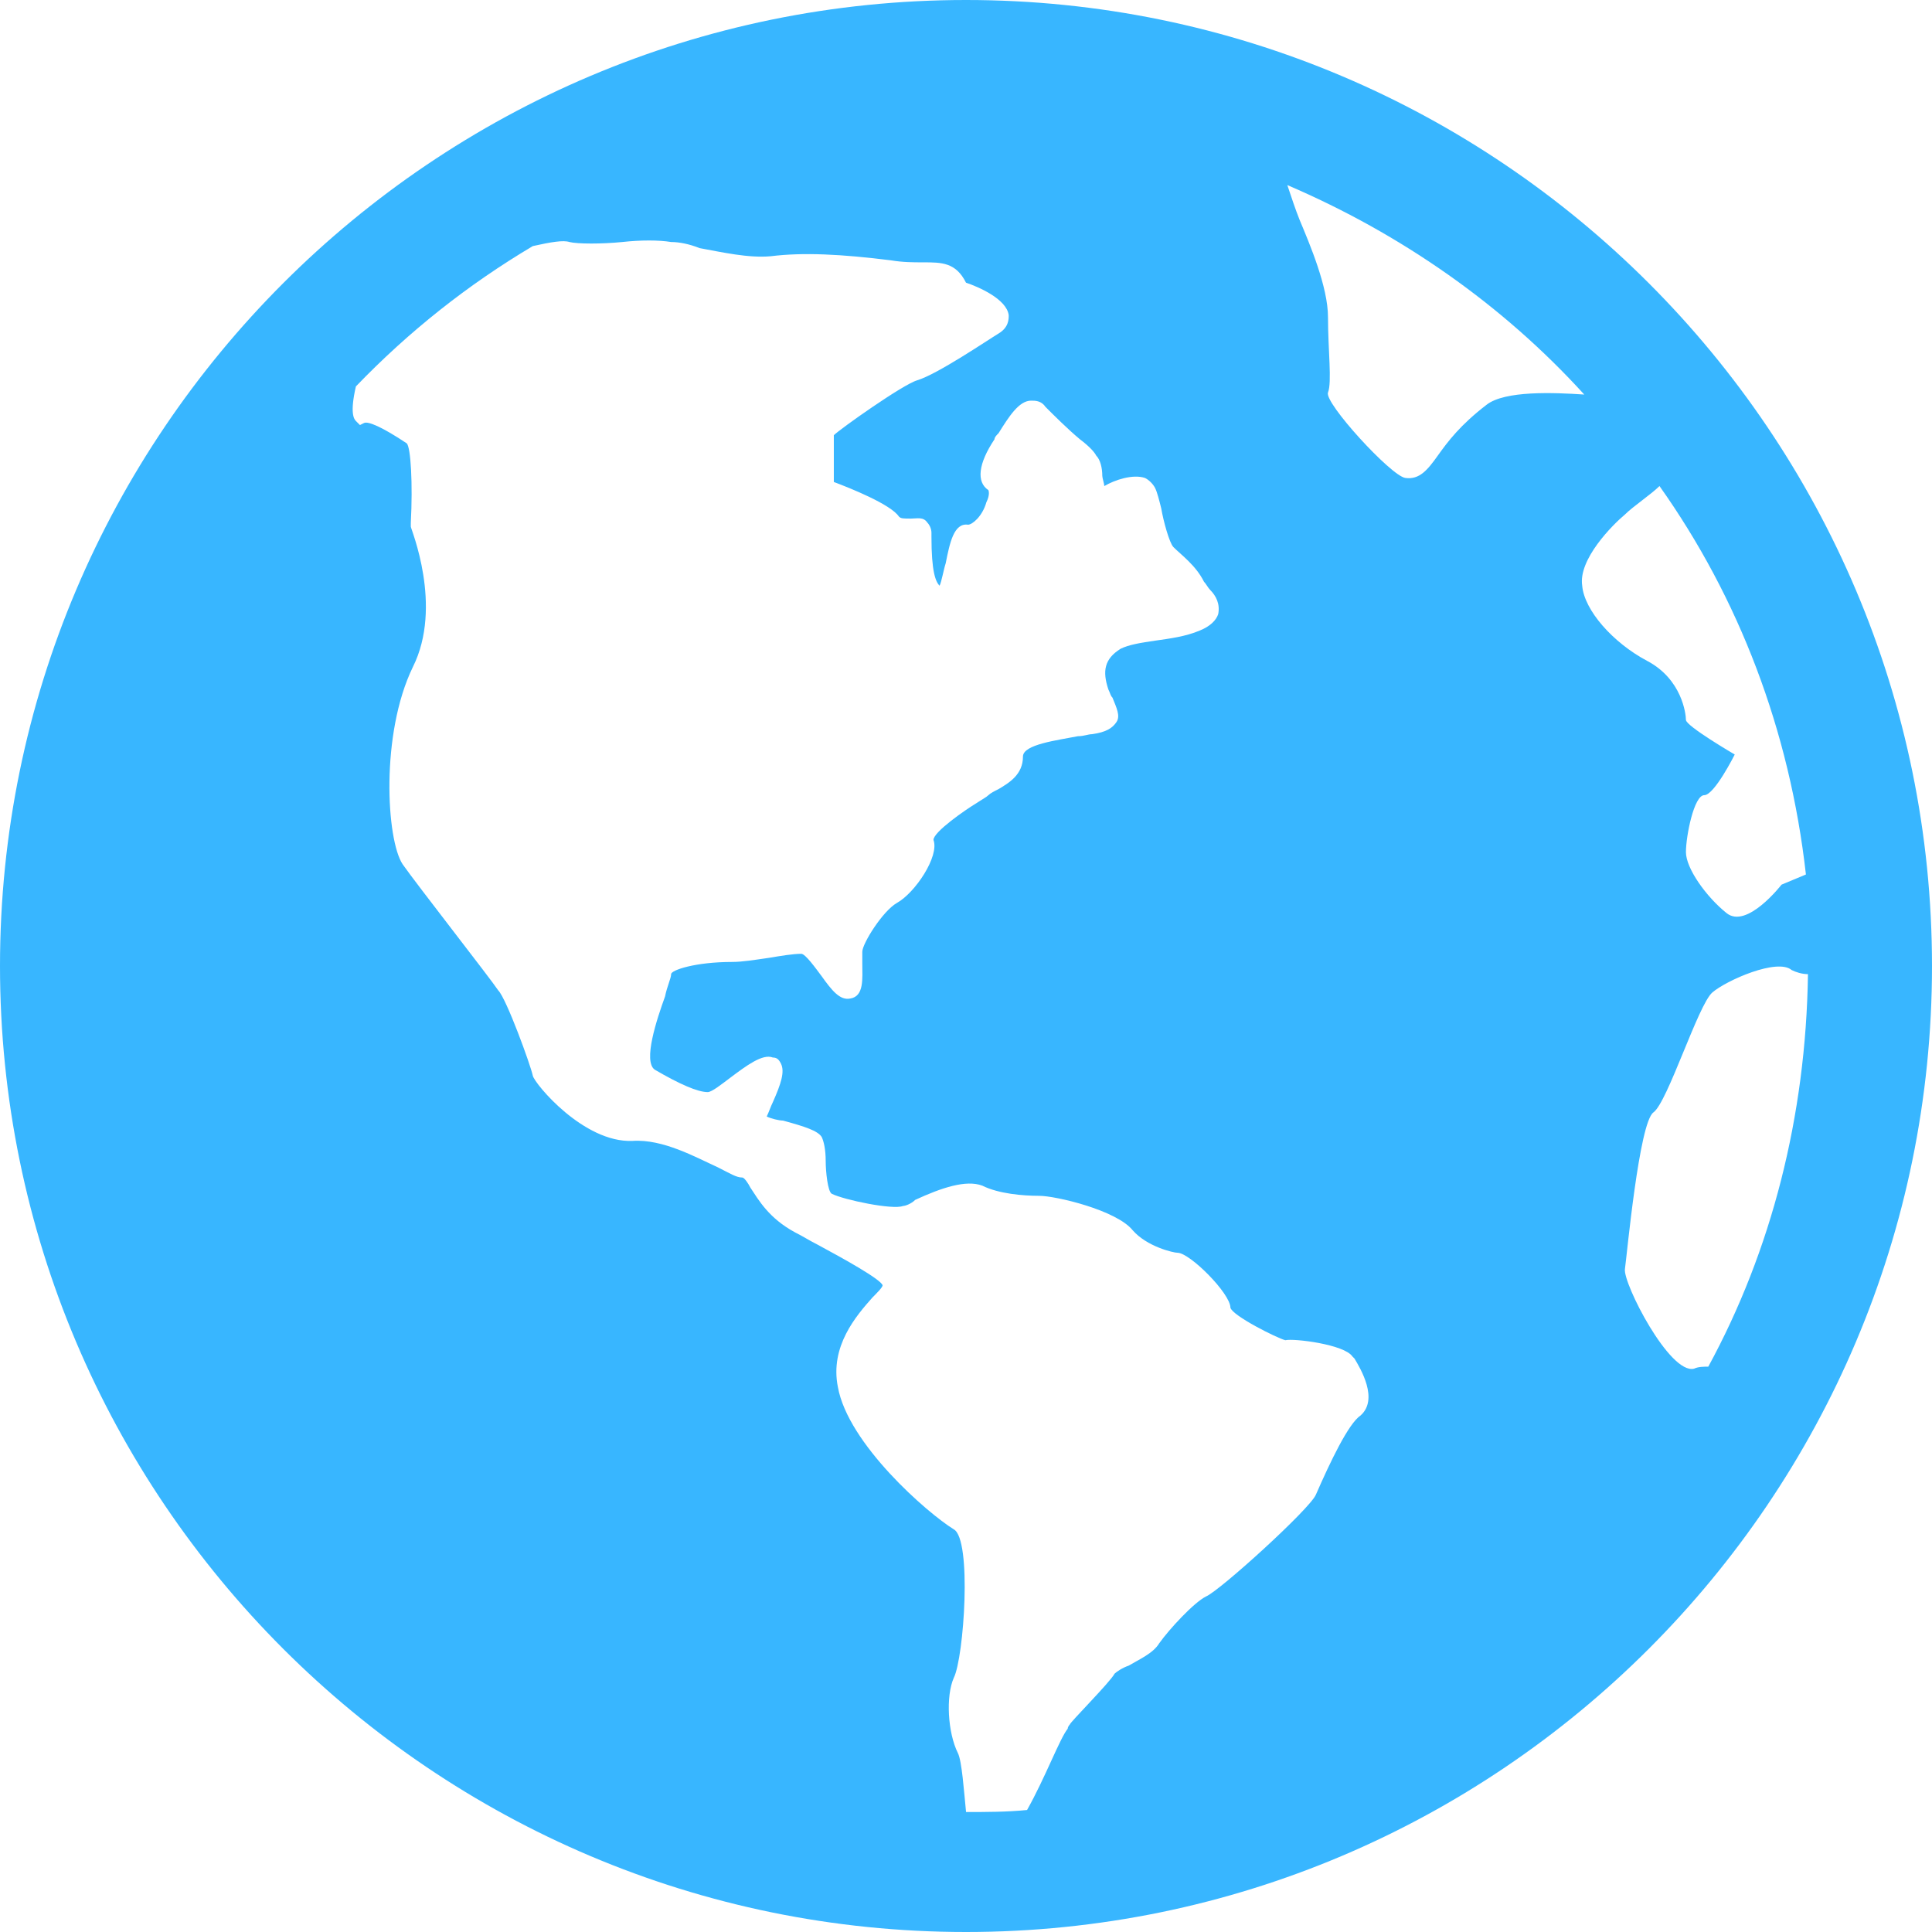 <?xml version="1.0" encoding="UTF-8" standalone="no"?>
<svg
   xmlns:dc="http://purl.org/dc/elements/1.1/"
   xmlns:cc="http://creativecommons.org/ns#"
   xmlns:rdf="http://www.w3.org/1999/02/22-rdf-syntax-ns#"
   xmlns:svg="http://www.w3.org/2000/svg"
   xmlns="http://www.w3.org/2000/svg"
   xmlns:sodipodi="http://sodipodi.sourceforge.net/DTD/sodipodi-0.dtd"
   xmlns:inkscape="http://www.inkscape.org/namespaces/inkscape"
   width="532pt"
   height="532pt"
   version="1.1"
   viewBox="0 0 532 532"
   id="svg149"
   sodipodi:docname="noun-earth-3037179.svg"
   inkscape:version="1.0.1 (3bc2e813f5, 2020-09-07)">
  <sodipodi:namedview
     pagecolor="#ffffff"
     bordercolor="#666666"
     borderopacity="1"
     objecttolerance="10"
     gridtolerance="10"
     guidetolerance="10"
     inkscape:pageopacity="0"
     inkscape:pageshadow="2"
     inkscape:window-width="1921"
     inkscape:window-height="1649"
     id="namedview151"
     showgrid="false"
     fit-margin-top="0"
     fit-margin-left="0"
     fit-margin-right="0"
     fit-margin-bottom="0"
     inkscape:zoom="1.08"
     inkscape:cx="354.66667"
     inkscape:cy="448"
     inkscape:window-x="0"
     inkscape:window-y="0"
     inkscape:window-maximized="0"
     inkscape:current-layer="g147" />
  <defs
     id="defs65">
    <symbol
       id="h"
       overflow="visible">
      <path
         d="m 18.766,-1.125 c -0.969,0.5 -1.98,0.875 -3.031,1.125 -1.043,0.258 -2.137,0.391 -3.281,0.391 -3.398,0 -6.09,-0.945 -8.078,-2.844 -1.992,-1.906 -2.984,-4.484 -2.984,-7.734 0,-3.258 0.992,-5.836 2.984,-7.734 1.988,-1.906 4.68,-2.859 8.078,-2.859 1.145,0 2.238,0.133 3.281,0.391 1.051,0.25 2.062,0.625 3.031,1.125 v 4.219 c -0.98,-0.656 -1.945,-1.141 -2.891,-1.453 -0.949,-0.312 -1.949,-0.469 -3,-0.469 -1.875,0 -3.352,0.605 -4.422,1.812 -1.074,1.199 -1.609,2.856 -1.609,4.969 0,2.106 0.535,3.762 1.609,4.969 1.07,1.199 2.547,1.797 4.422,1.797 1.051,0 2.051,-0.148 3,-0.453 0.945,-0.312 1.91,-0.801 2.891,-1.469 z"
         id="path2" />
    </symbol>
    <symbol
       id="c"
       overflow="visible">
      <path
         d="m 13.734,-11.141 c -0.438,-0.195 -0.871,-0.344 -1.297,-0.438 -0.418,-0.102 -0.84,-0.156 -1.266,-0.156 -1.262,0 -2.231,0.406 -2.906,1.219 -0.68,0.805 -1.016,1.953 -1.016,3.453 v 7.062 H 2.359 v -15.312 h 4.891 v 2.516 c 0.625,-1 1.344,-1.727 2.156,-2.188 0.82,-0.469 1.801,-0.703 2.938,-0.703 0.164,0 0.344,0.012 0.531,0.031 0.195,0.012 0.477,0.039 0.844,0.078 z"
         id="path5" />
    </symbol>
    <symbol
       id="a"
       overflow="visible">
      <path
         d="m 17.641,-7.703 v 1.406 H 6.188 c 0.125,1.148 0.539,2.008 1.25,2.578 0.707,0.574 1.703,0.859 2.984,0.859 1.031,0 2.082,-0.148 3.156,-0.453 1.082,-0.312 2.191,-0.773 3.328,-1.391 v 3.766 c -1.156,0.438 -2.312,0.766 -3.469,0.984 -1.156,0.227 -2.312,0.344 -3.469,0.344 -2.773,0 -4.93,-0.703 -6.469,-2.109 -1.531,-1.406 -2.297,-3.379 -2.297,-5.922 0,-2.5 0.754,-4.461 2.266,-5.891 1.508,-1.438 3.582,-2.156 6.219,-2.156 2.406,0 4.332,0.73 5.781,2.188 1.445,1.449 2.172,3.383 2.172,5.797 z m -5.031,-1.625 c 0,-0.926 -0.273,-1.672 -0.812,-2.234 -0.543,-0.57 -1.25,-0.859 -2.125,-0.859 -0.949,0 -1.719,0.266 -2.312,0.797 -0.594,0.531 -0.965,1.297 -1.109,2.297 z"
         id="path8" />
    </symbol>
    <symbol
       id="l"
       overflow="visible">
      <path
         d="m 9.219,-6.891 c -1.023,0 -1.793,0.172 -2.312,0.516 -0.512,0.344 -0.766,0.855 -0.766,1.531 0,0.625 0.207,1.117 0.625,1.469 0.414,0.344 0.988,0.516 1.719,0.516 0.926,0 1.703,-0.328 2.328,-0.984 0.633,-0.664 0.953,-1.492 0.953,-2.484 v -0.562 z m 7.469,-1.844 V 0 h -4.922 v -2.266 c -0.656,0.93 -1.398,1.605 -2.219,2.031 -0.824,0.414 -1.824,0.625 -3,0.625 -1.586,0 -2.871,-0.457 -3.859,-1.375 -0.992,-0.926 -1.484,-2.129 -1.484,-3.609 0,-1.789 0.613,-3.102 1.844,-3.938 1.238,-0.844 3.18,-1.266 5.828,-1.266 h 2.891 v -0.391 c 0,-0.77 -0.309,-1.332 -0.922,-1.688 -0.617,-0.363 -1.57,-0.547 -2.859,-0.547 -1.055,0 -2.031,0.105 -2.938,0.312 -0.898,0.211 -1.73,0.523 -2.5,0.938 v -3.734 c 1.039,-0.25 2.086,-0.441 3.141,-0.578 1.062,-0.133 2.125,-0.203 3.188,-0.203 2.758,0 4.75,0.547 5.969,1.641 1.227,1.086 1.844,2.856 1.844,5.312 z"
         id="path11" />
    </symbol>
    <symbol
       id="b"
       overflow="visible">
      <path
         d="m 7.703,-19.656 v 4.344 H 12.75 v 3.5 H 7.703 v 6.5 c 0,0.711 0.141,1.188 0.422,1.438 0.281,0.25 0.836,0.375 1.672,0.375 h 2.516 v 3.5 h -4.188 c -1.938,0 -3.312,-0.398 -4.125,-1.203 -0.805,-0.812 -1.203,-2.18 -1.203,-4.109 v -6.5 h -2.422 v -3.5 h 2.422 v -4.344 z"
         id="path14" />
    </symbol>
    <symbol
       id="e"
       overflow="visible">
      <path
         d="m 12.766,-13.078 v -8.203 h 4.922 V -10e-5 H 12.766 v -2.219 c -0.668,0.906 -1.406,1.57 -2.219,1.984 -0.813,0.414 -1.758,0.625 -2.828,0.625 -1.887,0 -3.434,-0.75 -4.641,-2.25 -1.211,-1.5 -1.812,-3.426 -1.812,-5.781 0,-2.363 0.602,-4.297 1.812,-5.797 1.207,-1.5 2.754,-2.25 4.641,-2.25 1.062,0 2,0.215 2.812,0.641 0.82,0.43 1.566,1.086 2.234,1.969 z m -3.219,9.922 c 1.039,0 1.836,-0.379 2.391,-1.141 0.551,-0.77 0.828,-1.883 0.828,-3.344 0,-1.457 -0.277,-2.566 -0.828,-3.328 -0.555,-0.77 -1.352,-1.156 -2.391,-1.156 -1.043,0 -1.84,0.387 -2.391,1.156 -0.555,0.762 -0.828,1.871 -0.828,3.328 0,1.461 0.273,2.574 0.828,3.344 0.551,0.762 1.348,1.141 2.391,1.141 z"
         id="path17" />
    </symbol>
    <symbol
       id="k"
       overflow="visible">
      <path
         d="m 10.5,-3.156 c 1.051,0 1.852,-0.379 2.406,-1.141 0.551,-0.77 0.828,-1.883 0.828,-3.344 0,-1.457 -0.277,-2.566 -0.828,-3.328 -0.555,-0.77 -1.355,-1.156 -2.406,-1.156 -1.055,0 -1.859,0.387 -2.422,1.156 -0.555,0.773 -0.828,1.883 -0.828,3.328 0,1.449 0.273,2.559 0.828,3.328 0.562,0.773 1.367,1.156 2.422,1.156 z m -3.25,-9.922 c 0.676,-0.883 1.422,-1.539 2.234,-1.969 0.82,-0.426 1.766,-0.641 2.828,-0.641 1.895,0 3.445,0.75 4.656,2.25 1.207,1.5 1.812,3.434 1.812,5.797 0,2.356 -0.605,4.281 -1.812,5.781 -1.211,1.5 -2.762,2.25 -4.656,2.25 -1.062,0 -2.008,-0.211 -2.828,-0.625 C 8.672,-0.66 7.926,-1.32 7.25,-2.219 V -2e-5 H 2.359 v -21.281 H 7.25 Z"
         id="path20" />
    </symbol>
    <symbol
       id="j"
       overflow="visible">
      <path
         d="m 0.344,-15.312 h 4.891 l 4.125,10.391 3.5,-10.391 h 4.891 l -6.438,16.766 c -0.648,1.695 -1.402,2.883 -2.266,3.562 -0.867,0.688 -2,1.031 -3.406,1.031 H 2.797 V 2.829 h 1.531 c 0.832,0 1.438,-0.137 1.812,-0.406 C 6.523,2.161 6.82,1.692 7.031,1.016 L 7.172,0.595 Z"
         id="path23" />
    </symbol>
    <symbol
       id="i"
       overflow="visible">
      <path
         d="M 14.953,-3.719 H 6.734 L 5.422,0 H 0.141 L 7.703,-20.406 h 6.266 L 21.531,0 H 16.25 Z M 8.047,-7.5 h 5.578 l -2.781,-8.125 z"
         id="path26" />
    </symbol>
    <symbol
       id="u"
       overflow="visible">
      <path
         d="M 2.359,-15.312 H 7.25 V 0 H 2.359 Z m 0,-5.969 H 7.25 v 4 H 2.359 Z"
         id="path29" />
    </symbol>
    <symbol
       id="g"
       overflow="visible">
      <path
         d="M 17.75,-9.328 V 0 h -4.922 v -7.141 c 0,-1.32 -0.031,-2.234 -0.094,-2.734 -0.062,-0.5 -0.168,-0.867 -0.312,-1.109 -0.188,-0.312 -0.449,-0.555 -0.781,-0.734 -0.324,-0.176 -0.695,-0.266 -1.109,-0.266 -1.023,0 -1.824,0.398 -2.406,1.188 -0.586,0.781 -0.875,1.871 -0.875,3.266 V -1e-4 H 2.359 v -15.312 H 7.25 v 2.234 c 0.738,-0.883 1.52,-1.539 2.344,-1.969 0.832,-0.426 1.75,-0.641 2.75,-0.641 1.77,0 3.113,0.547 4.031,1.641 0.914,1.086 1.375,2.656 1.375,4.719 z"
         id="path32" />
    </symbol>
    <symbol
       id="d"
       overflow="visible">
      <path
         d="m 9.641,-12.188 c -1.086,0 -1.914,0.391 -2.484,1.172 -0.574,0.781 -0.859,1.906 -0.859,3.375 0,1.469 0.285,2.594 0.859,3.375 0.57,0.773 1.398,1.156 2.484,1.156 1.062,0 1.875,-0.383 2.438,-1.156 0.57,-0.781 0.859,-1.906 0.859,-3.375 0,-1.469 -0.289,-2.594 -0.859,-3.375 -0.562,-0.781 -1.375,-1.172 -2.438,-1.172 z m 0,-3.5 c 2.633,0 4.691,0.715 6.172,2.141 1.477,1.418 2.219,3.387 2.219,5.906 0,2.512 -0.742,4.481 -2.219,5.906 C 14.332,-0.317 12.273,0.39 9.641,0.39 6.992,0.39 4.926,-0.317 3.438,-1.735 1.945,-3.161 1.203,-5.13 1.203,-7.641 c 0,-2.519 0.742,-4.488 2.234,-5.906 1.488,-1.426 3.555,-2.141 6.203,-2.141 z"
         id="path35" />
    </symbol>
    <symbol
       id="t"
       overflow="visible">
      <path
         d="m 9.547,-12.125 c -1.043,0 -1.84,0.387 -2.391,1.156 -0.555,0.762 -0.828,1.871 -0.828,3.328 0,1.461 0.273,2.574 0.828,3.344 0.551,0.762 1.348,1.141 2.391,1.141 1.039,0 1.836,-0.379 2.391,-1.141 0.551,-0.77 0.828,-1.883 0.828,-3.344 0,-1.457 -0.277,-2.566 -0.828,-3.328 -0.555,-0.77 -1.352,-1.156 -2.391,-1.156 z m 3.219,9.906 c -0.668,0.906 -1.406,1.57 -2.219,1.984 -0.813,0.414 -1.758,0.625 -2.828,0.625 -1.887,0 -3.434,-0.75 -4.641,-2.25 -1.211,-1.5 -1.812,-3.426 -1.812,-5.781 0,-2.363 0.602,-4.289 1.812,-5.781 1.207,-1.488 2.754,-2.234 4.641,-2.234 1.07,0 2.016,0.215 2.828,0.641 0.812,0.418 1.551,1.074 2.219,1.969 v -2.266 h 4.922 v 21.141 h -4.922 z"
         id="path38" />
    </symbol>
    <symbol
       id="f"
       overflow="visible">
      <path
         d="m 2.188,-5.969 v -9.344 h 4.922 v 1.531 c 0,0.836 -0.008,1.875 -0.016,3.125 -0.012,1.25 -0.016,2.086 -0.016,2.5 0,1.242 0.031,2.133 0.094,2.672 0.07,0.543 0.18,0.934 0.328,1.172 0.207,0.324 0.473,0.574 0.797,0.75 0.32,0.168 0.691,0.25 1.109,0.25 1.02,0 1.82,-0.391 2.406,-1.172 0.582,-0.781 0.875,-1.867 0.875,-3.266 v -7.562 h 4.891 V -6e-4 H 12.688 V -2.219 C 11.945,-1.321 11.164,-0.661 10.344,-0.235 9.519,0.179 8.609,0.39 7.609,0.39 5.848,0.39 4.504,-0.149 3.578,-1.235 2.648,-2.317 2.188,-3.895 2.188,-5.969 Z"
         id="path41" />
    </symbol>
    <symbol
       id="s"
       overflow="visible">
      <path
         d="m 12.422,-21.281 v 3.219 H 9.719 c -0.688,0 -1.172,0.125 -1.453,0.375 -0.273,0.25 -0.406,0.688 -0.406,1.312 v 1.062 h 4.188 v 3.5 H 7.86 V -2e-4 h -4.891 v -11.812 h -2.438 v -3.5 h 2.438 v -1.062 c 0,-1.664 0.461,-2.898 1.391,-3.703 0.926,-0.801 2.367,-1.203 4.328,-1.203 z"
         id="path44" />
    </symbol>
    <symbol
       id="r"
       overflow="visible">
      <path
         d="m 16.547,-12.766 c 0.613,-0.945 1.348,-1.672 2.203,-2.172 0.852,-0.5 1.789,-0.75 2.812,-0.75 1.758,0 3.098,0.547 4.016,1.641 0.926,1.086 1.391,2.656 1.391,4.719 V -4e-4 h -4.922 v -7.984 -0.359 c 0.008,-0.133 0.016,-0.32 0.016,-0.562 0,-1.082 -0.164,-1.863 -0.484,-2.344 -0.312,-0.488 -0.824,-0.734 -1.531,-0.734 -0.93,0 -1.648,0.387 -2.156,1.156 -0.512,0.762 -0.773,1.867 -0.781,3.312 v 7.516 h -4.922 v -7.984 c 0,-1.695 -0.148,-2.785 -0.438,-3.266 -0.293,-0.488 -0.812,-0.734 -1.562,-0.734 -0.938,0 -1.664,0.387 -2.172,1.156 -0.512,0.762 -0.766,1.859 -0.766,3.297 v 7.531 h -4.922 v -15.312 h 4.922 v 2.234 c 0.602,-0.863 1.289,-1.516 2.062,-1.953 0.781,-0.438 1.641,-0.656 2.578,-0.656 1.062,0 2,0.258 2.812,0.766 0.812,0.512 1.426,1.23 1.844,2.156 z"
         id="path47" />
    </symbol>
    <symbol
       id="q"
       overflow="visible">
      <path
         d="M 17.75,-9.328 V 0 h -4.922 v -7.109 c 0,-1.344 -0.031,-2.266 -0.094,-2.766 -0.062,-0.5 -0.168,-0.867 -0.312,-1.109 -0.188,-0.312 -0.449,-0.555 -0.781,-0.734 -0.324,-0.176 -0.695,-0.266 -1.109,-0.266 -1.023,0 -1.824,0.398 -2.406,1.188 -0.586,0.781 -0.875,1.871 -0.875,3.266 V -1e-4 H 2.359 v -21.281 H 7.25 v 8.203 c 0.738,-0.883 1.52,-1.539 2.344,-1.969 0.832,-0.426 1.75,-0.641 2.75,-0.641 1.77,0 3.113,0.547 4.031,1.641 0.914,1.086 1.375,2.656 1.375,4.719 z"
         id="path50" />
    </symbol>
    <symbol
       id="p"
       overflow="visible">
      <path
         d="m 2.578,-20.406 h 5.875 l 7.422,14 v -14 h 4.984 V 0 h -5.875 L 7.562,-14 V 0 H 2.578 Z"
         id="path53" />
    </symbol>
    <symbol
       id="o"
       overflow="visible">
      <path
         d="m 2.578,-20.406 h 8.734 c 2.594,0 4.582,0.578 5.969,1.734 1.395,1.148 2.094,2.789 2.094,4.922 0,2.137 -0.699,3.781 -2.094,4.938 -1.387,1.156 -3.375,1.734 -5.969,1.734 H 7.828 V 3e-4 h -5.25 z m 5.25,3.812 v 5.703 H 10.75 c 1.02,0 1.805,-0.25 2.359,-0.75 0.562,-0.5 0.844,-1.203 0.844,-2.109 0,-0.914 -0.281,-1.617 -0.844,-2.109 -0.555,-0.488 -1.34,-0.734 -2.359,-0.734 z"
         id="path56" />
    </symbol>
    <symbol
       id="n"
       overflow="visible">
      <path
         d="M 2.359,-15.312 H 7.25 v 15.031 c 0,2.051 -0.496,3.617 -1.484,4.703 -0.98,1.082 -2.406,1.625 -4.281,1.625 H -0.938 V 2.828 h 0.859 c 0.926,0 1.562,-0.211 1.906,-0.625 0.352,-0.418 0.531,-1.246 0.531,-2.484 z m 0,-5.969 H 7.25 v 4 H 2.359 Z"
         id="path59" />
    </symbol>
    <symbol
       id="m"
       overflow="visible">
      <path
         d="m 14.719,-14.828 v 3.984 c -0.656,-0.457 -1.324,-0.797 -2,-1.016 -0.668,-0.219 -1.359,-0.328 -2.078,-0.328 -1.367,0 -2.434,0.402 -3.203,1.203 -0.762,0.793 -1.141,1.906 -1.141,3.344 0,1.43 0.379,2.543 1.141,3.344 0.77,0.793 1.836,1.188 3.203,1.188 0.758,0 1.484,-0.109 2.172,-0.328 0.688,-0.227 1.32,-0.566 1.906,-1.016 v 4 c -0.762,0.281 -1.539,0.488 -2.328,0.625 -0.781,0.145 -1.574,0.219 -2.375,0.219 -2.762,0 -4.922,-0.707 -6.484,-2.125 -1.555,-1.414 -2.328,-3.383 -2.328,-5.906 0,-2.531 0.773,-4.504 2.328,-5.922 1.562,-1.414 3.723,-2.125 6.484,-2.125 0.801,0 1.594,0.074 2.375,0.219 0.781,0.137 1.555,0.352 2.328,0.641 z"
         id="path62" />
    </symbol>
  </defs>
  <g
     id="g147"
     transform="translate(-84,-14)">
    <path
       d="M 350,14 C 203.28,14 84,133.28 84,280 84,426.72 203.28,546 350,546 496.72,546 616,426.72 616,280 616,133.28 496.72,14 350,14 Z m -2.238,482.72 c -2.801,-5.602 -3.359,-15.68 -1.121,-20.719 2.801,-5.602 5.039,-38.078 0,-40.879 -7.281,-4.481 -29.121,-23.52 -31.922,-39.199 -2.238,-11.199 5.039,-19.602 9.52,-24.641 1.121,-1.121 2.801,-2.801 2.801,-3.359 -0.559,-1.68 -10.641,-7.281 -17.922,-11.199 -2.238,-1.121 -3.922,-2.238 -6.16,-3.359 -7.281,-3.922 -10.078,-8.961 -12.32,-12.32 -0.559,-1.121 -1.68,-2.801 -2.238,-2.801 -1.68,0 -3.359,-1.121 -6.719,-2.801 -6.16,-2.801 -15.121,-7.84 -23.52,-7.281 -13.441,0.559 -26.879,-15.68 -27.441,-17.922 -0.559,-2.801 -7.281,-21.281 -9.52,-23.52 -2.238,-3.359 -22.398,-29.117 -26.32,-34.719 -4.481,-6.719 -6.16,-35.84 2.801,-54.32 8.398,-16.801 -0.559,-38.078 -0.559,-38.641 v -1.117 c 0.559,-10.641 0,-20.719 -1.121,-21.84 -6.719,-4.481 -10.641,-6.16 -11.762,-5.602 l -1.121,0.559 -1.117,-1.117 c -0.559,-0.559 -1.68,-2.238 0,-9.52 14.559,-15.121 30.801,-28 48.719,-38.641 5.039,-1.121 8.398,-1.68 10.078,-1.121 2.238,0.559 8.961,0.559 14.559,0 5.039,-0.559 10.078,-0.559 13.441,0 2.238,0 5.039,0.559 7.84,1.68 6.16,1.121 13.441,2.801 19.602,2.238 8.961,-1.121 19.602,-0.559 33.039,1.121 3.359,0.559 6.16,0.559 8.961,0.559 5.039,0 8.961,0 11.762,5.602 3.359,1.121 11.199,4.481 11.762,8.961 0,1.121 0,3.359 -2.801,5.039 -2.801,1.68 -16.801,11.199 -22.398,12.879 -3.922,1.121 -21.281,13.441 -22.961,15.121 v 12.879 c 4.481,1.68 15.68,6.16 17.922,9.52 0.559,0.559 1.121,0.559 3.359,0.559 1.68,0 3.359,-0.559 4.481,1.121 0.559,0.559 1.121,1.68 1.121,2.801 v 1.121 c 0,9.52 1.121,12.32 2.238,13.441 0.559,-1.121 1.121,-4.481 1.68,-6.16 1.121,-5.602 2.238,-11.199 6.16,-10.641 1.121,0 3.922,-2.238 5.039,-6.16 1.121,-2.238 0.559,-3.359 0.559,-3.359 -3.359,-2.238 -2.801,-7.281 1.68,-14 0,-0.559 0.559,-1.121 1.121,-1.68 2.801,-4.481 5.602,-8.961 8.961,-8.961 1.121,0 2.801,0 3.922,1.68 2.238,2.238 6.16,6.16 9.52,8.961 2.238,1.68 3.922,3.359 4.481,4.481 1.121,1.121 1.68,3.359 1.68,5.602 0,0.559 0.559,2.238 0.559,2.801 2.801,-1.68 7.84,-3.359 11.199,-2.238 1.121,0.559 2.238,1.68 2.801,2.801 0.559,1.121 1.121,3.359 1.68,5.602 0.559,3.359 2.238,9.52 3.359,10.641 2.238,2.238 6.16,5.039 8.398,9.52 0.559,0.559 1.121,1.68 1.68,2.238 1.68,1.68 2.801,3.922 2.238,6.719 -0.559,1.68 -2.238,3.359 -5.039,4.481 -3.922,1.68 -8.398,2.238 -12.32,2.801 -3.922,0.559 -7.281,1.121 -9.52,2.238 -4.481,2.801 -5.039,6.16 -3.359,11.199 0.559,1.121 0.559,1.68 1.121,2.238 1.121,2.801 2.238,5.039 1.121,6.719 -1.121,1.68 -2.801,2.801 -6.719,3.359 -1.121,0 -2.238,0.559 -3.922,0.559 -5.602,1.121 -15.121,2.238 -15.121,5.602 0,5.039 -3.922,7.281 -6.719,8.961 -1.121,0.559 -2.238,1.121 -2.801,1.68 -0.559,0.559 -1.68,1.121 -3.359,2.238 -2.801,1.68 -11.762,7.84 -11.762,10.078 1.68,4.481 -5.039,14.559 -10.078,17.359 -3.922,2.238 -9.52,11.199 -9.52,13.441 v 3.359 c 0,3.922 0.559,8.961 -3.359,9.52 -2.801,0.559 -5.039,-2.238 -7.84,-6.16 -1.68,-2.238 -4.481,-6.16 -5.602,-6.16 -2.238,0 -5.602,0.559 -8.961,1.121 -3.922,0.559 -7.281,1.121 -10.078,1.121 -10.078,0 -16.801,2.238 -16.801,3.359 0,1.121 -1.121,3.359 -1.68,6.16 -2.238,6.16 -6.16,17.922 -2.801,20.16 6.719,3.922 11.762,6.16 14.559,6.16 1.121,0 3.922,-2.238 6.16,-3.922 4.481,-3.359 8.961,-6.719 11.762,-5.602 1.121,0 1.68,0.559 2.238,1.68 1.121,2.238 0,5.602 -2.238,10.641 -0.559,1.121 -1.121,2.801 -1.68,3.922 1.121,0.559 3.359,1.121 4.481,1.121 6.16,1.68 9.52,2.801 10.641,4.481 0.559,1.121 1.121,3.359 1.121,6.719 0,2.801 0.559,8.398 1.68,8.961 3.359,1.68 16.801,4.481 19.602,3.359 0.559,0 2.238,-0.559 3.359,-1.68 7.281,-3.359 14,-5.602 18.48,-3.922 4.481,2.238 11.199,2.801 15.68,2.801 4.481,0 21.281,3.922 25.762,9.52 3.922,4.481 11.199,6.16 12.32,6.16 3.359,0 14.559,11.199 14.559,15.121 0.559,2.238 12.879,8.398 15.121,8.961 2.238,-0.559 16.238,1.121 18.48,4.481 l 0.559,0.559 c 1.68,2.801 6.719,11.199 1.68,15.68 -3.359,2.238 -8.398,12.879 -12.32,21.84 -1.68,3.922 -26.32,26.32 -30.238,28 -3.359,1.68 -10.078,8.961 -12.879,12.879 -1.68,2.801 -5.602,4.481 -8.398,6.16 -1.68,0.559 -3.359,1.68 -3.922,2.238 -1.121,2.238 -12.32,13.441 -12.32,14 0,0 -0.559,0.559 -0.559,1.121 -2.238,2.801 -6.16,13.441 -11.199,22.398 -5.602,0.559 -11.199,0.559 -16.801,0.559 -0.566,-5.594 -1.129,-13.992 -2.246,-16.234 z m 200.48,-284.48 c 0,-1.68 -1.121,-11.199 -10.641,-16.238 -9.52,-5.039 -17.359,-14 -17.922,-20.719 -1.121,-7.281 8.398,-16.801 11.762,-19.602 2.238,-2.238 7.281,-5.602 9.52,-7.84 21.84,30.801 35.84,67.199 40.32,106.96 l -6.719,2.801 c 0,0 -9.52,12.32 -15.121,7.84 -5.602,-4.481 -11.199,-12.32 -11.199,-16.801 0,-4.481 2.238,-15.68 5.039,-15.68 2.801,0 8.398,-11.199 8.398,-11.199 0.004,0 -13.438,-7.84 -13.438,-9.523 z m -28,-89.598 c -8.398,-0.559 -21.84,-1.121 -26.879,2.801 -7.281,5.602 -10.641,10.078 -13.441,14 -2.8,3.922 -5.039,6.719 -8.961,6.16 -3.922,-0.559 -22.398,-20.719 -21.281,-23.52 1.121,-2.801 0,-11.762 0,-20.719 0,-8.398 -5.039,-20.16 -7.84,-26.879 -1.121,-2.801 -2.238,-6.16 -3.359,-9.52 31.363,13.434 59.363,33.035 81.762,57.676 z m 30.242,268.24 c -6.719,1.68 -19.602,-23.52 -19.039,-27.441 0.559,-3.922 3.922,-40.32 7.84,-43.121 3.922,-2.801 12.32,-29.68 16.238,-33.039 3.922,-3.359 17.922,-9.52 21.84,-6.16 1.121,0.559 2.801,1.121 4.481,1.121 -0.559,39.199 -10.078,76.16 -27.441,108.08 -1.117,0.004 -2.797,0.004 -3.918,0.562 z"
       id="path67"
       style="fill:#38b6ff;fill-opacity:1" />
  </g>
</svg>
